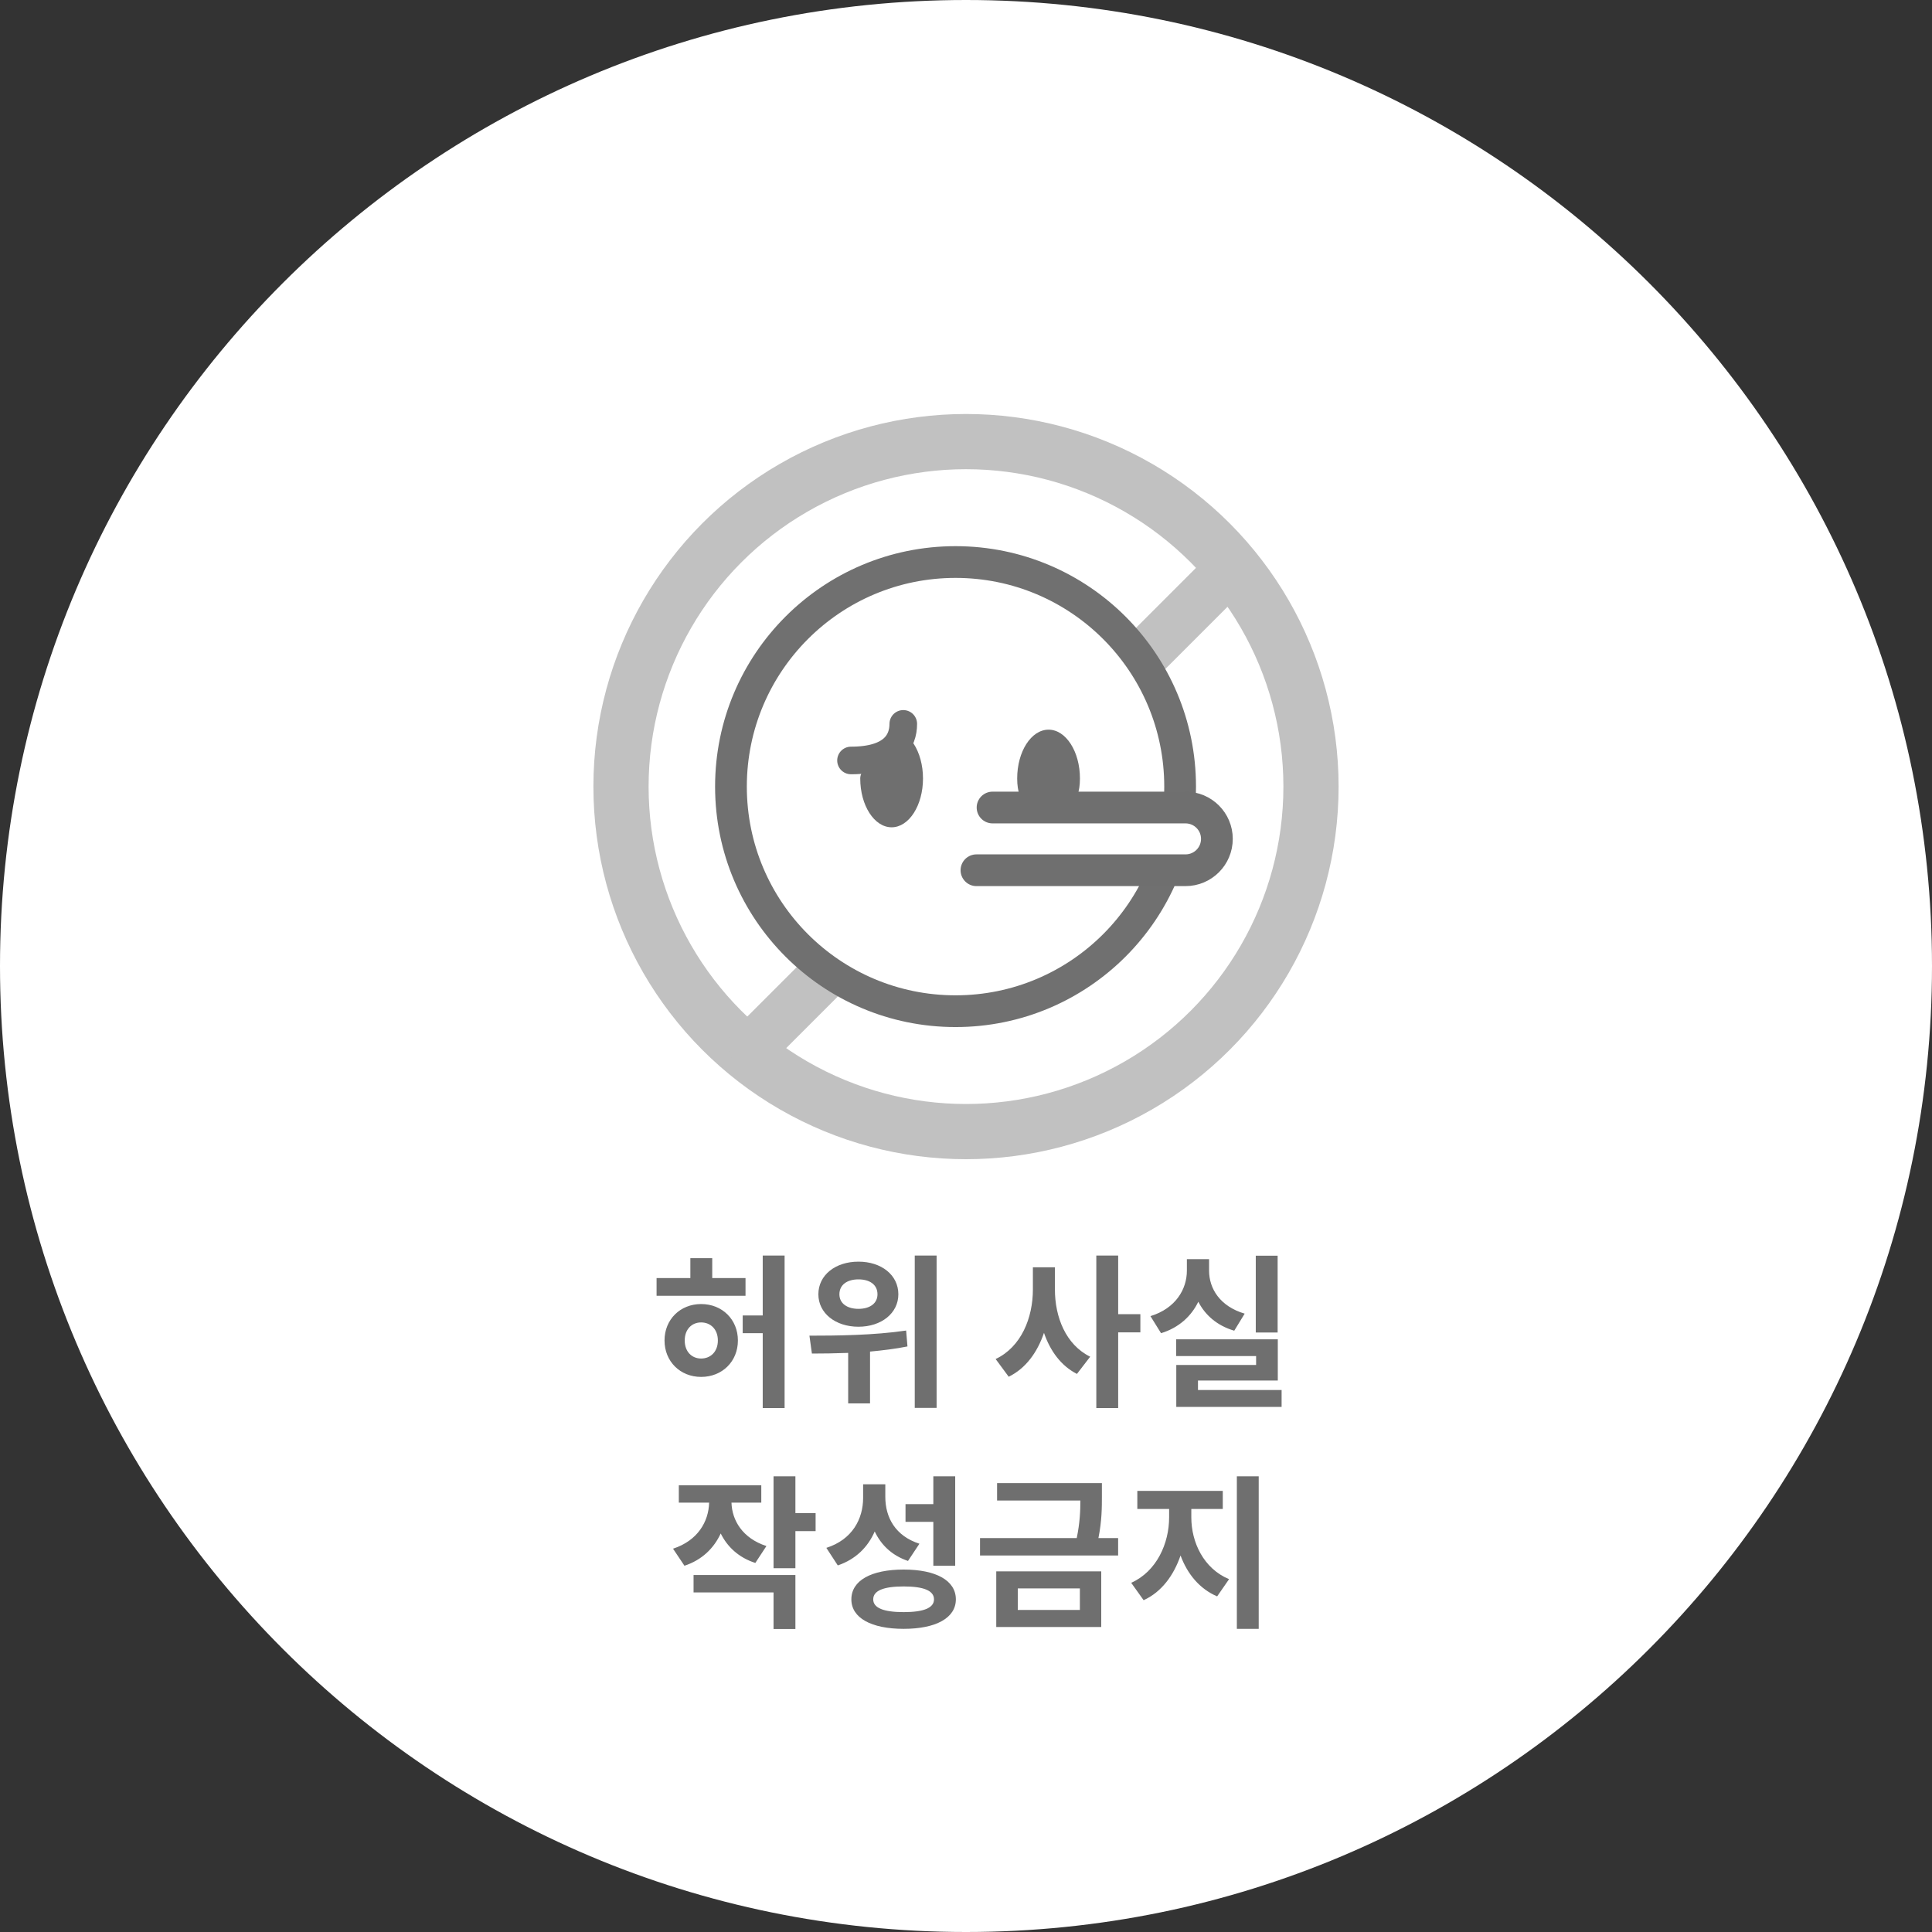 <svg width="140" height="140" viewBox="0 0 140 140" fill="none" xmlns="http://www.w3.org/2000/svg">
<rect x="0" y="0" width="140" height="140" fill="#333333" stroke="none"/>
<path d="M140 70C140 108.66 108.66 140 70 140C31.34 140 0 108.66 0 70C0 31.34 31.34 0 70 0C108.66 0 140 31.34 140 70Z" fill="white"/>
<path d="M54.023 92.612H51.611V91.172H50.026V92.612H47.578V93.896H54.023V92.612ZM50.806 98.444C50.135 98.444 49.618 97.952 49.618 97.136C49.618 96.32 50.135 95.828 50.806 95.828C51.49 95.828 52.019 96.32 52.019 97.136C52.019 97.952 51.49 98.444 50.806 98.444ZM50.806 94.496C49.294 94.496 48.154 95.612 48.154 97.136C48.154 98.66 49.294 99.776 50.806 99.776C52.331 99.776 53.471 98.66 53.471 97.136C53.471 95.612 52.331 94.496 50.806 94.496ZM55.27 90.98V95.324H53.819V96.608H55.27V102.032H56.855V90.98H55.27ZM62.206 92.708C63.022 92.708 63.586 93.092 63.586 93.788C63.586 94.46 63.022 94.844 62.206 94.844C61.402 94.844 60.826 94.46 60.826 93.788C60.826 93.092 61.402 92.708 62.206 92.708ZM62.206 96.14C63.874 96.14 65.098 95.156 65.098 93.788C65.098 92.396 63.874 91.424 62.206 91.424C60.538 91.424 59.302 92.396 59.302 93.788C59.302 95.156 60.538 96.14 62.206 96.14ZM65.662 96.416C63.322 96.764 60.586 96.788 58.654 96.788L58.834 98.084C59.614 98.084 60.514 98.072 61.462 98.036V101.696H63.046V97.94C63.946 97.856 64.87 97.748 65.758 97.568L65.662 96.416ZM66.286 90.98V102.02H67.87V90.98H66.286ZM76.443 91.832H74.847V93.44C74.847 95.492 74.007 97.604 72.147 98.48L73.095 99.764C74.343 99.152 75.171 97.988 75.651 96.584C76.107 97.904 76.887 98.972 78.039 99.56L78.999 98.312C77.223 97.436 76.443 95.432 76.443 93.44V91.832ZM82.635 95.228H81.027V90.98H79.443V102.032H81.027V96.548H82.635V95.228ZM92.582 90.992H90.998V96.56H92.582V90.992ZM90.194 95.192C88.406 94.664 87.614 93.38 87.614 92.072V91.244H86.006V92.072C86.006 93.416 85.202 94.808 83.366 95.372L84.134 96.608C85.43 96.212 86.33 95.372 86.834 94.328C87.326 95.288 88.178 96.056 89.438 96.428L90.194 95.192ZM86.81 100.724V100.04H92.594V97.052H85.226V98.264H91.022V98.912H85.238V101.948H92.87V100.724H86.81ZM55.538 112.032C53.798 111.468 53.042 110.16 53.006 108.888H55.166V107.628H49.19V108.888H51.386C51.35 110.256 50.57 111.636 48.77 112.224L49.598 113.46C50.87 113.04 51.734 112.188 52.226 111.12C52.706 112.092 53.534 112.872 54.734 113.256L55.538 112.032ZM50.258 115.392H56.054V118.044H57.638V114.132H50.258V115.392ZM59.102 109.644H57.638V106.98H56.054V113.64H57.638V110.952H59.102V109.644ZM67.633 113.46H69.217V106.98H67.633V108.996H65.617V110.28H67.633V113.46ZM66.625 111.864C64.873 111.3 64.153 109.956 64.153 108.468V107.556H62.545V108.54C62.545 110.064 61.765 111.564 59.881 112.164L60.709 113.436C62.017 112.992 62.893 112.104 63.385 110.976C63.853 111.96 64.633 112.716 65.797 113.112L66.625 111.864ZM65.485 116.82C64.033 116.82 63.277 116.52 63.277 115.896C63.277 115.26 64.033 114.96 65.485 114.96C66.925 114.96 67.681 115.26 67.681 115.896C67.681 116.52 66.925 116.82 65.485 116.82ZM65.485 113.736C63.133 113.736 61.693 114.528 61.693 115.896C61.693 117.24 63.133 118.032 65.485 118.032C67.825 118.032 69.265 117.24 69.265 115.896C69.265 114.528 67.825 113.736 65.485 113.736ZM73.752 115.104H78.252V116.664H73.752V115.104ZM72.192 117.9H79.8V113.868H72.192V117.9ZM79.596 111.456C79.848 110.184 79.848 109.248 79.848 108.36V107.472H72.252V108.732H78.288C78.288 109.5 78.252 110.352 78.024 111.456H71.016V112.716H81.024V111.456H79.596ZM86.327 109.344H88.607V108.036H82.415V109.344H84.719V109.956C84.719 111.84 83.819 113.868 81.971 114.696L82.871 115.956C84.167 115.368 85.055 114.156 85.547 112.716C86.039 114.048 86.915 115.128 88.199 115.68L89.063 114.432C87.215 113.664 86.327 111.756 86.327 109.956V109.344ZM89.627 106.98V118.032H91.211V106.98H89.627Z" fill="#6F6F6F"/>
<circle cx="70" cy="57" r="25" stroke="#C1C1C1" stroke-width="4"/>
<rect x="91.332" y="41.589" width="51.963" height="3.609" rx="1.804" transform="rotate(135 91.332 41.589)" fill="#C1C1C1"/>
<circle opacity="0.99" cx="69.242" cy="57.001" r="16.274" fill="white" stroke="#6F6F6F" stroke-width="2.3"/>
<path d="M66.884 56.412C66.884 58.365 65.866 59.949 64.61 59.949C63.354 59.949 62.336 58.365 62.336 56.412C62.336 55.454 64.213 54.273 64.61 53.636C65.023 52.973 63.97 52.874 64.61 52.874C65.866 52.874 66.884 54.458 66.884 56.412Z" fill="#6F6F6F"/>
<path d="M78.257 56.412C78.257 58.365 77.239 58.895 75.983 58.895C74.727 58.895 73.709 58.365 73.709 56.412C73.709 54.458 74.727 52.874 75.983 52.874C77.239 52.874 78.257 54.458 78.257 56.412Z" fill="#6F6F6F"/>
<path d="M65.455 52.455C65.455 53.718 64.697 55.106 61.667 55.106" stroke="#6F6F6F" stroke-width="2" stroke-linecap="round"/>
<path d="M85.91 58.516H75.056C74.485 58.516 73.934 58.731 73.514 59.118C71.994 60.522 72.987 63.061 75.056 63.061H85.91C87.165 63.061 88.183 62.044 88.183 60.788C88.183 59.533 87.165 58.516 85.91 58.516Z" fill="white"/>
<path d="M71.924 58.516H85.908C87.163 58.516 88.181 59.533 88.181 60.788V60.788C88.181 62.044 87.163 63.061 85.908 63.061H70.757" stroke="#6F6F6F" stroke-width="2.3" stroke-linecap="round"/>
</svg>
